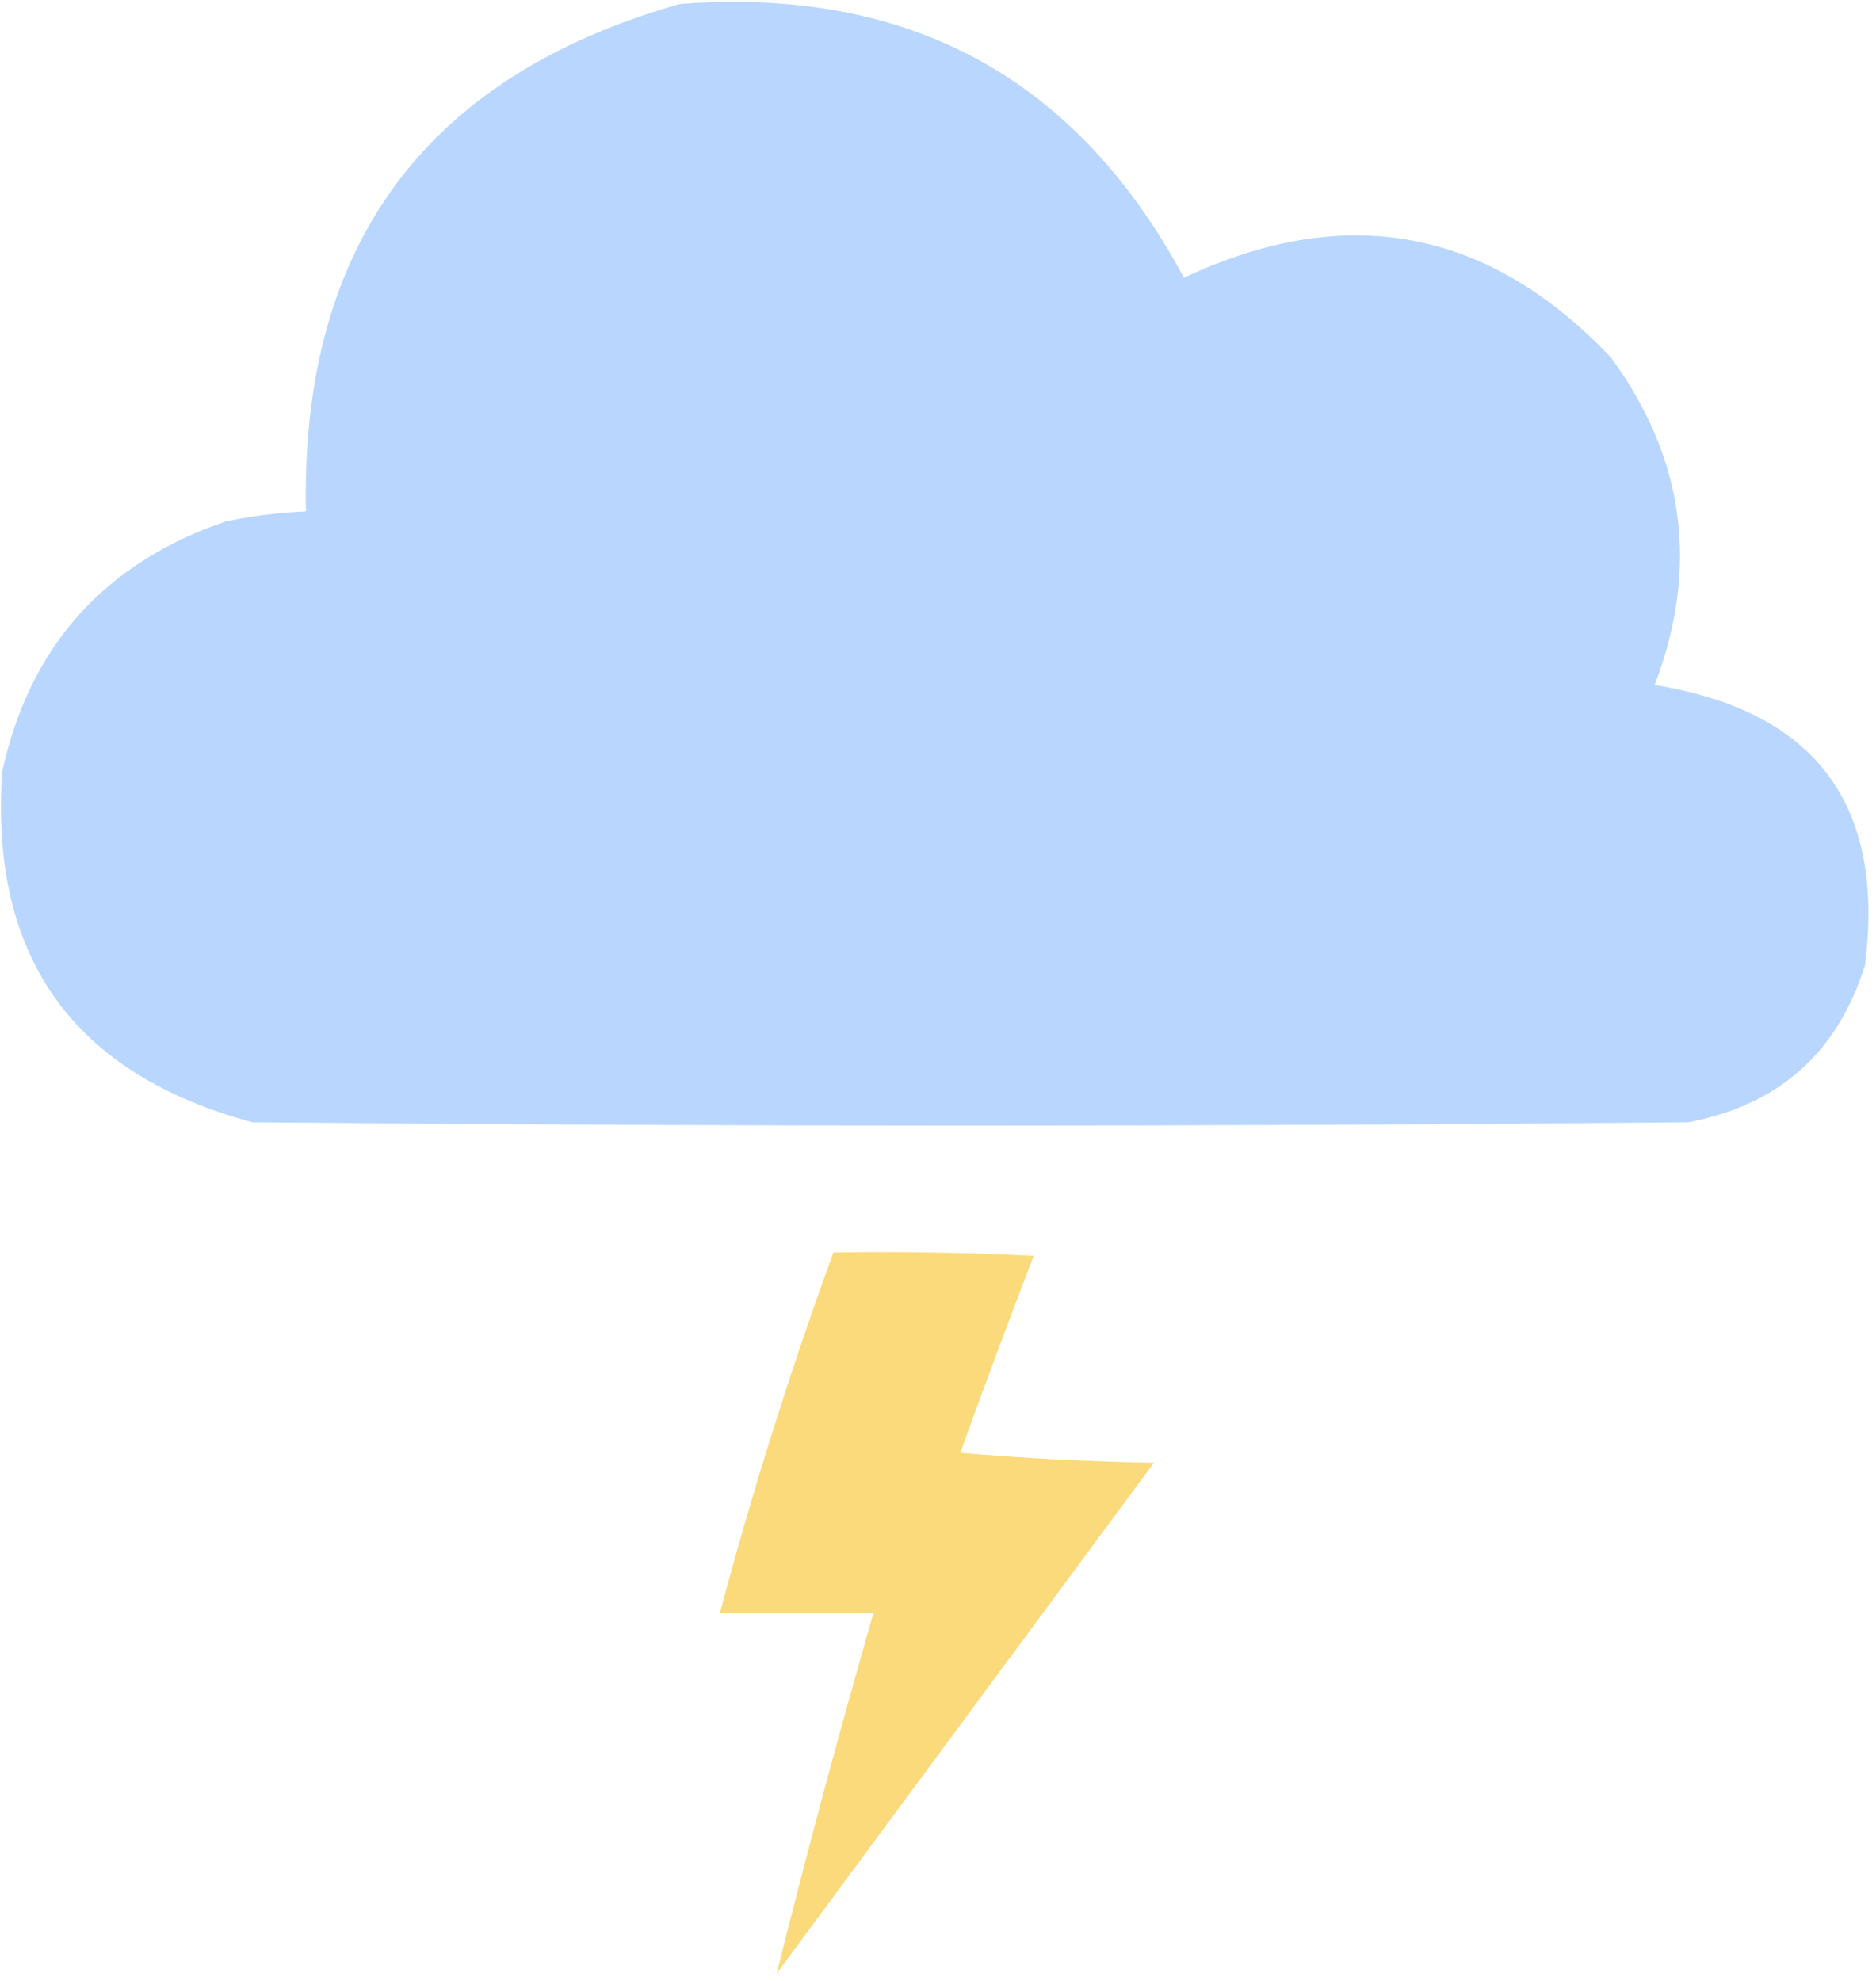 <svg width="178" height="188" viewBox="0 0 178 188" fill="none" xmlns="http://www.w3.org/2000/svg">
<path fill-rule="evenodd" clip-rule="evenodd" d="M64.504 0.379C86.208 -1.285 102.151 7.373 112.334 26.353C127.721 19.117 141.235 21.651 152.878 33.955C159.868 43.548 161.24 53.895 156.995 64.996C172.246 67.466 178.898 76.335 176.951 91.603C174.34 99.915 168.744 104.878 160.163 106.491C114.762 106.913 69.362 106.913 23.96 106.491C6.943 101.915 -0.976 90.829 0.204 73.232C2.807 61.337 9.881 53.418 21.426 49.476C23.939 48.951 26.473 48.634 29.028 48.525C28.518 23.286 40.344 7.238 64.504 0.379Z" fill="#B9D6FE"/>
<path fill-rule="evenodd" clip-rule="evenodd" d="M79.075 118.844C85.414 118.739 91.749 118.844 98.08 119.161C95.696 125.362 93.373 131.591 91.111 137.849C97.224 138.376 103.348 138.693 109.483 138.799C97.552 154.953 85.621 171.108 73.69 187.262C76.538 175.858 79.6 164.455 82.876 153.053C78.019 153.053 73.162 153.053 68.305 153.053C71.385 141.49 74.975 130.087 79.075 118.844Z" fill="#FBDA7B"/>
</svg>
